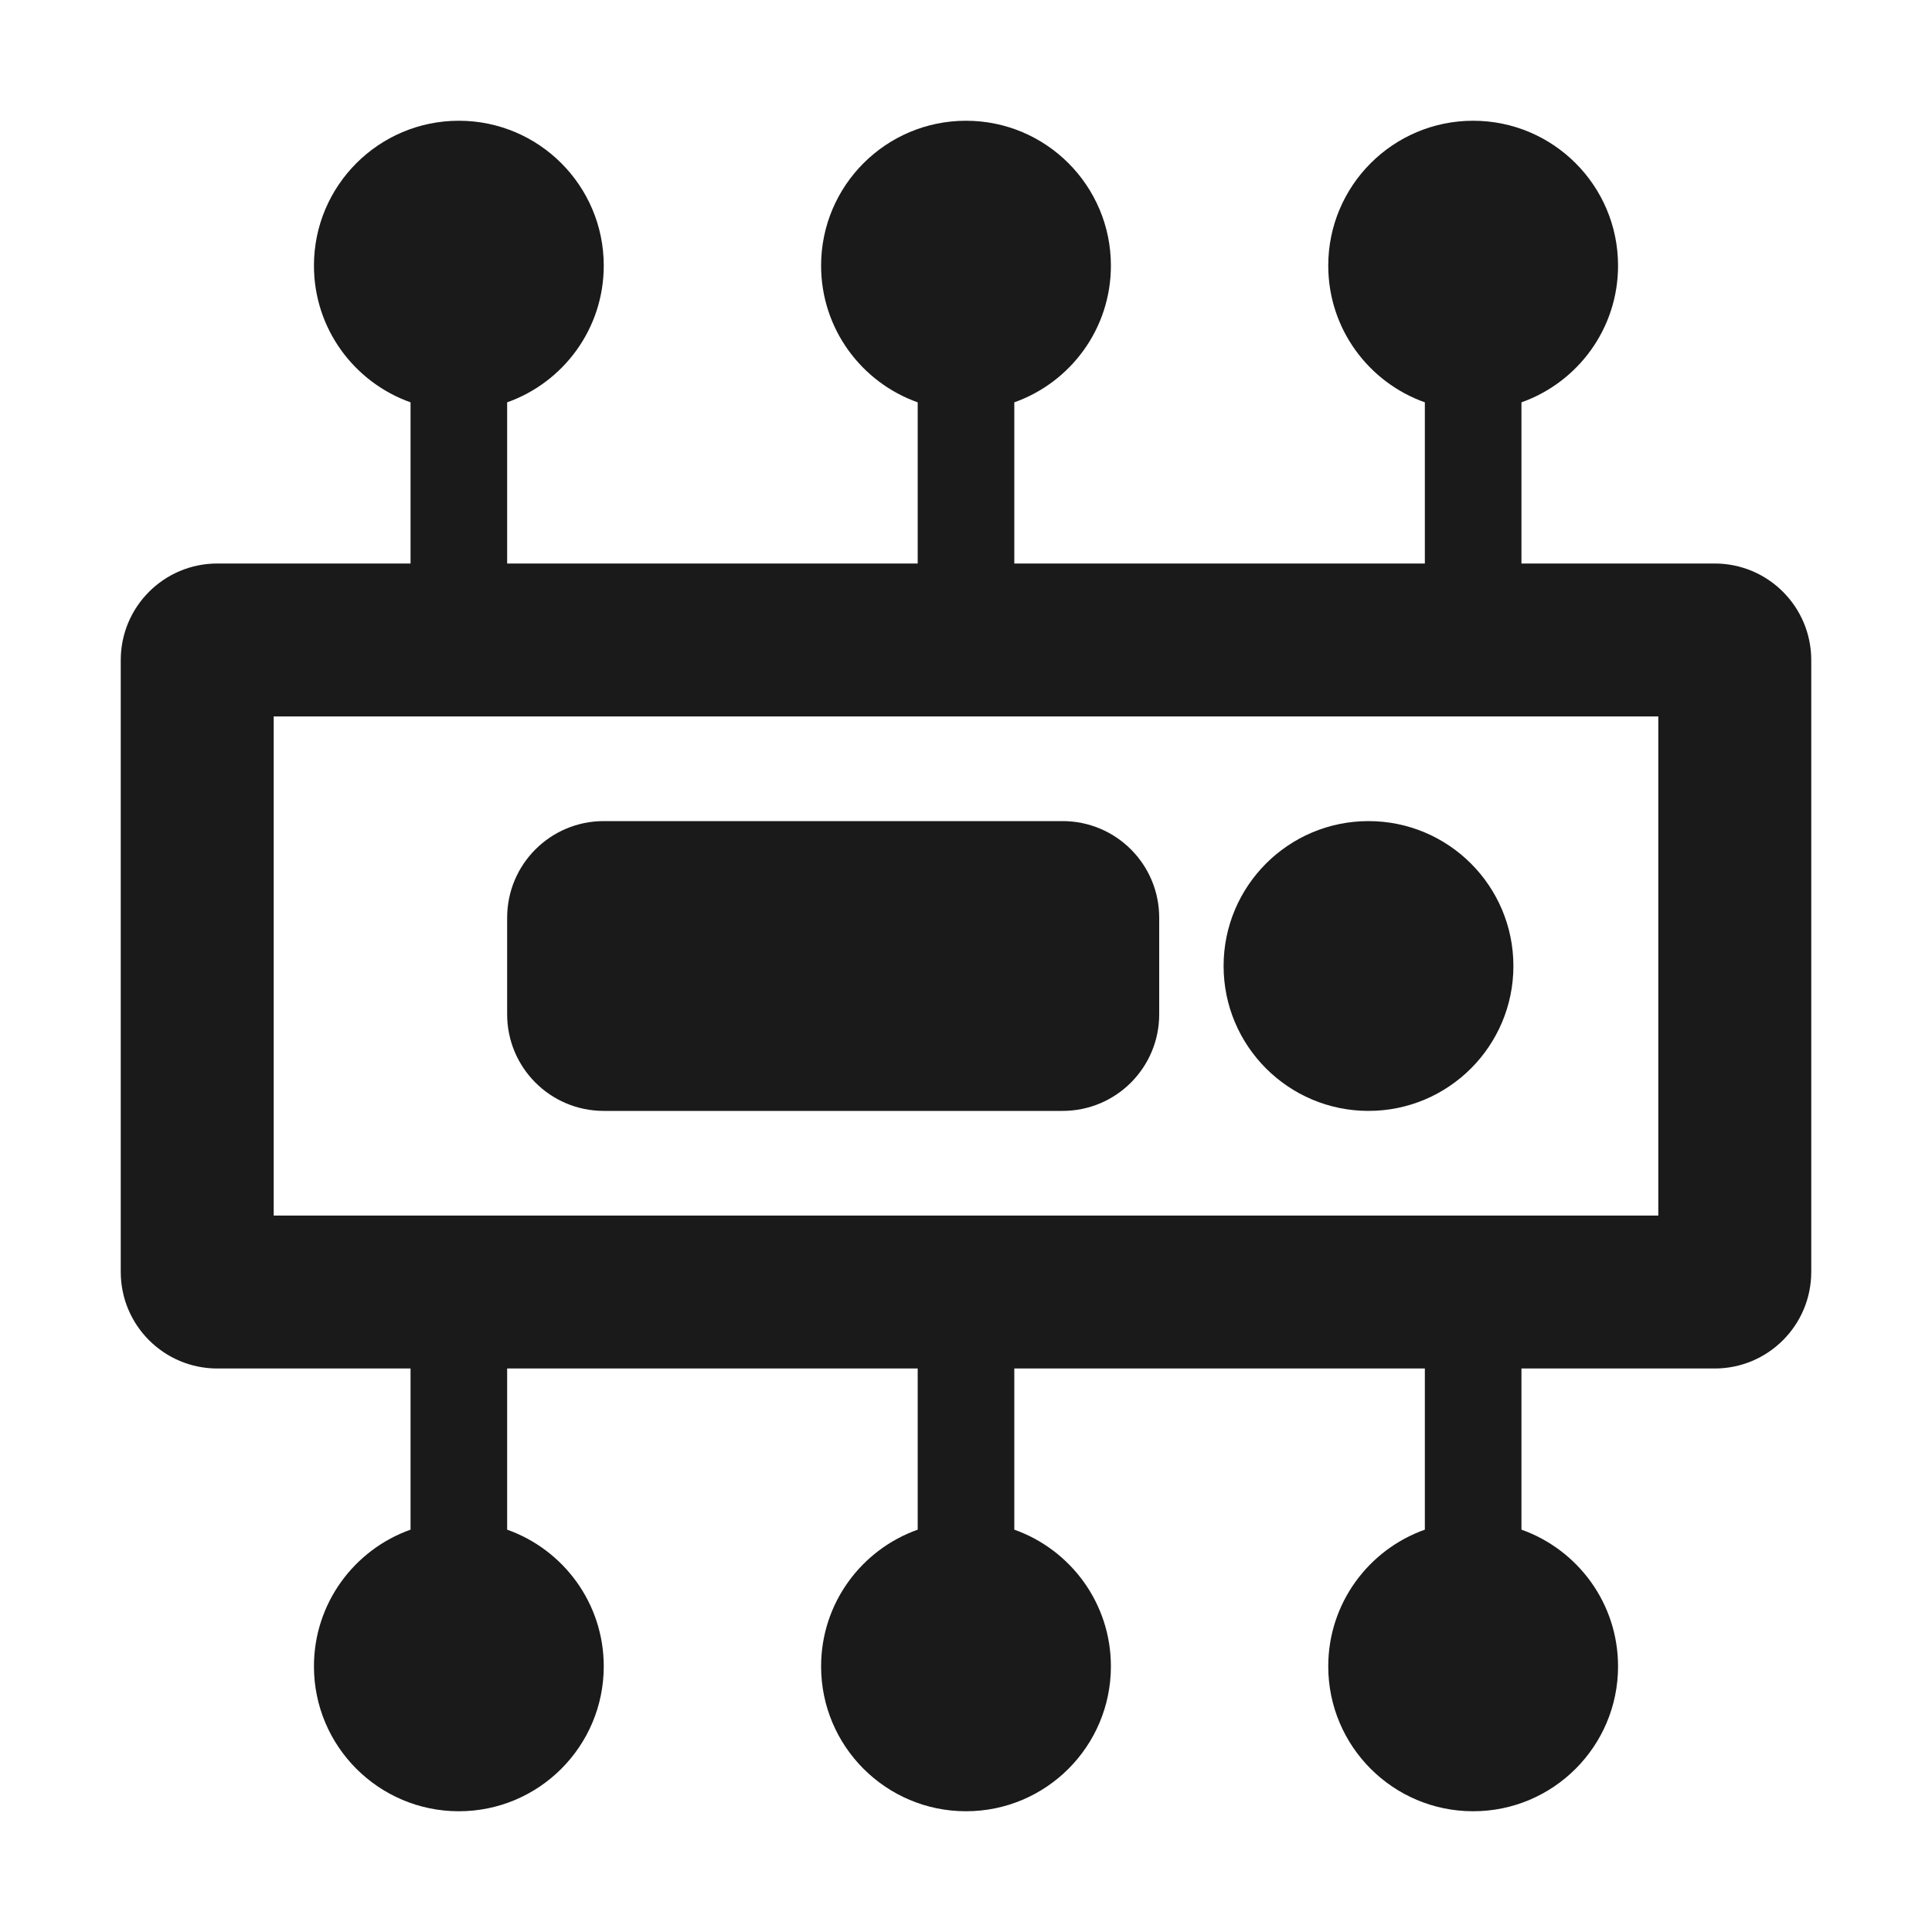 <svg width="24" height="24" viewBox="0 0 24 24" fill="none" xmlns="http://www.w3.org/2000/svg">
<path d="M15.2 12C15.2 11.006 16.006 10.2 17 10.2C17.994 10.2 18.8 11.006 18.8 12C18.8 12.994 17.994 13.8 17 13.8C16.006 13.8 15.2 12.994 15.2 12Z" fill="#1A1A1A"/>
<path d="M7.5 10.2C6.837 10.2 6.3 10.737 6.3 11.4V12.6C6.3 13.263 6.837 13.8 7.5 13.8H13.2C13.863 13.8 14.4 13.263 14.4 12.6V11.4C14.4 10.737 13.863 10.2 13.2 10.2H7.5Z" fill="#1A1A1A"/>
<path fill-rule="evenodd" clip-rule="evenodd" d="M13.8 3.3C13.8 4.084 13.299 4.75 12.6 4.998V7H17.7V4.998C17.001 4.75 16.5 4.084 16.5 3.3C16.5 2.306 17.306 1.5 18.3 1.5C19.294 1.5 20.1 2.306 20.1 3.3C20.1 4.084 19.599 4.75 18.9 4.998V7H21.3C21.963 7 22.5 7.537 22.5 8.2V15.8C22.5 16.463 21.963 17 21.3 17H18.9V19.002C19.599 19.25 20.1 19.916 20.1 20.7C20.1 21.694 19.294 22.5 18.3 22.5C17.306 22.5 16.5 21.694 16.5 20.7C16.5 19.916 17.001 19.25 17.7 19.002V17H12.6V19.002C13.299 19.25 13.8 19.916 13.8 20.7C13.8 21.694 12.994 22.5 12 22.5C11.006 22.5 10.2 21.694 10.2 20.7C10.2 19.916 10.701 19.25 11.4 19.002V17H6.3V19.002C6.999 19.25 7.5 19.916 7.5 20.7C7.5 21.694 6.694 22.5 5.7 22.5C4.706 22.5 3.9 21.694 3.9 20.7C3.9 19.916 4.401 19.25 5.1 19.002V17H2.7C2.037 17 1.5 16.463 1.5 15.8V8.2C1.5 7.537 2.037 7 2.7 7H5.1V4.998C4.401 4.75 3.9 4.084 3.9 3.3C3.9 2.306 4.706 1.5 5.7 1.5C6.694 1.5 7.5 2.306 7.5 3.3C7.5 4.084 6.999 4.75 6.3 4.998V7H11.4V4.998C10.701 4.75 10.2 4.084 10.2 3.3C10.2 2.306 11.006 1.5 12 1.5C12.994 1.5 13.8 2.306 13.8 3.3ZM3.4 15.1H20.6V8.9H3.4V15.1Z" fill="#1A1A1A"/>
</svg>
